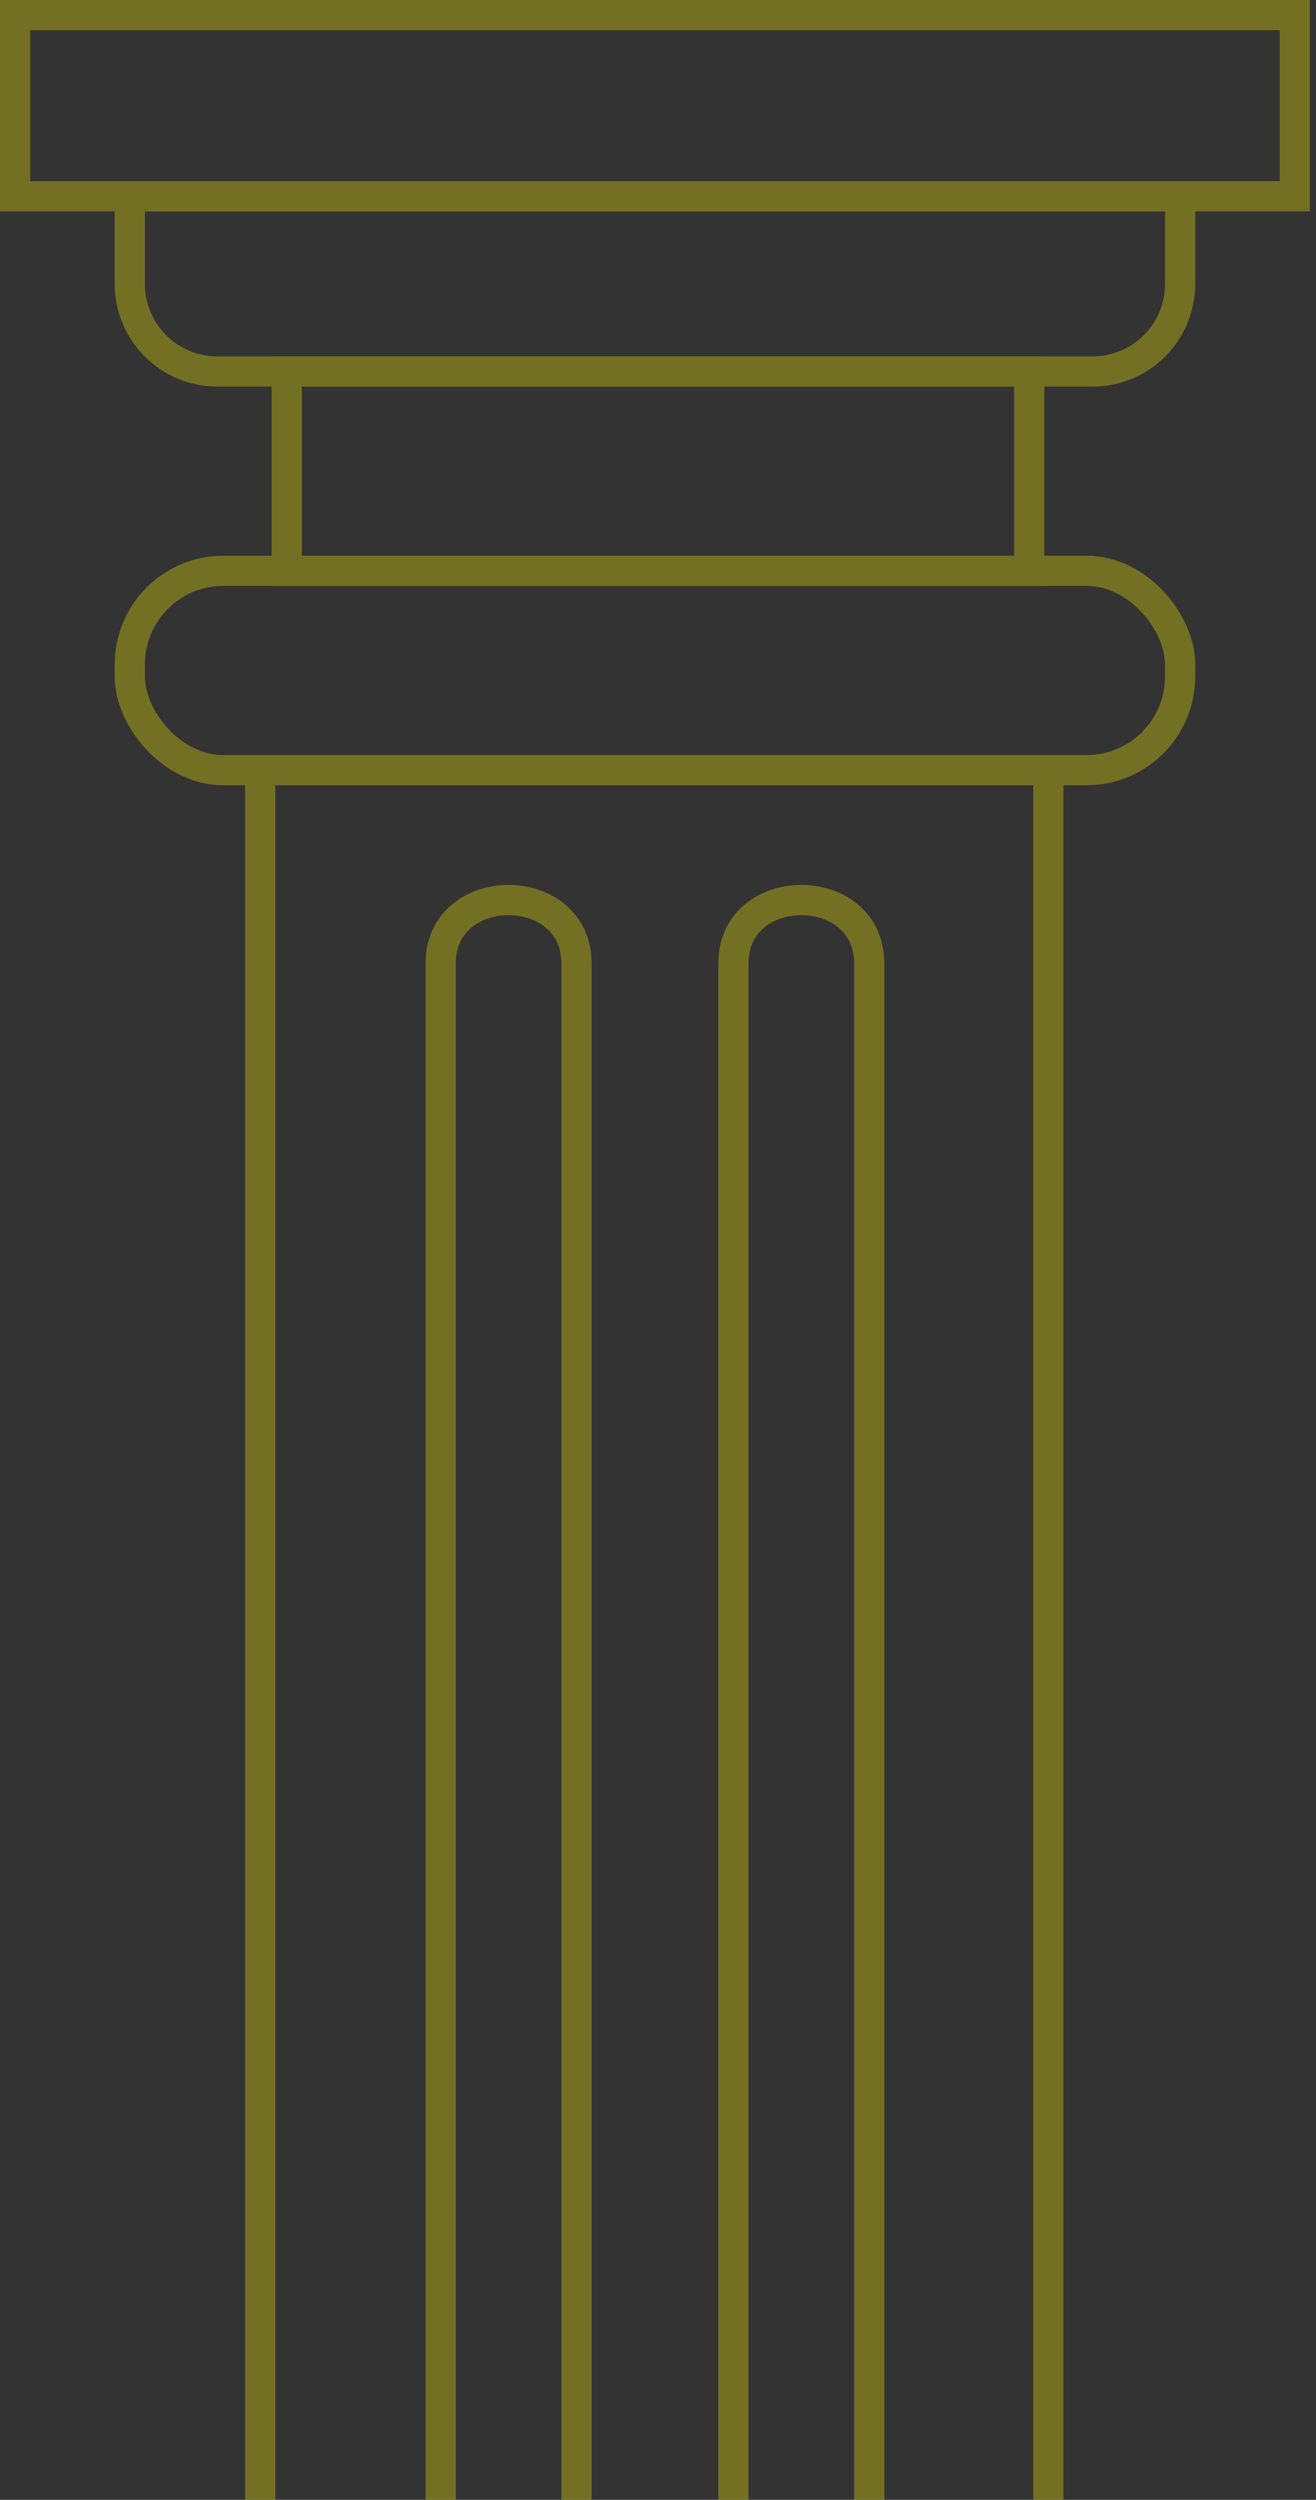 <svg width="177" height="336" viewBox="0 0 177 336" fill="none" xmlns="http://www.w3.org/2000/svg">
<rect x="0" y="0" width="177" height="336" fill="#333333" stroke="none"/>
<g style="mix-blend-mode:color-dodge" opacity="0.32">
<rect x="38.564" y="49.931" width="99.861" height="26.792" stroke="#FFF200" stroke-width="4.059"/>
<path d="M35 105V443" stroke="#FFF200" stroke-width="4.059"/>
<path d="M141 105V443" stroke="#FFF200" stroke-width="4.059"/>
<path d="M17.456 26.386H158.723V38.158C158.723 44.66 153.452 49.931 146.951 49.931H29.228C22.726 49.931 17.456 44.66 17.456 38.158V26.386Z" stroke="#FFF200" stroke-width="4.059"/>
<rect x="17.456" y="76.723" width="141.267" height="26.792" rx="12.584" stroke="#FFF200" stroke-width="4.059"/>
<path d="M98.644 432V129.494C98.644 118.129 116.911 118.129 116.911 129.494C116.911 139.237 116.911 424.964 116.911 432" stroke="#FFF200" stroke-width="4.059"/>
<path d="M59.268 414.5V129.494C59.268 118.129 77.535 118.129 77.535 129.494C77.535 139.237 77.535 407.464 77.535 414.5" stroke="#FFF200" stroke-width="4.059"/>
<rect x="2.03" y="2.03" width="172.119" height="24.356" stroke="#FFF200" stroke-width="4.059"/>
</g>
</svg>
